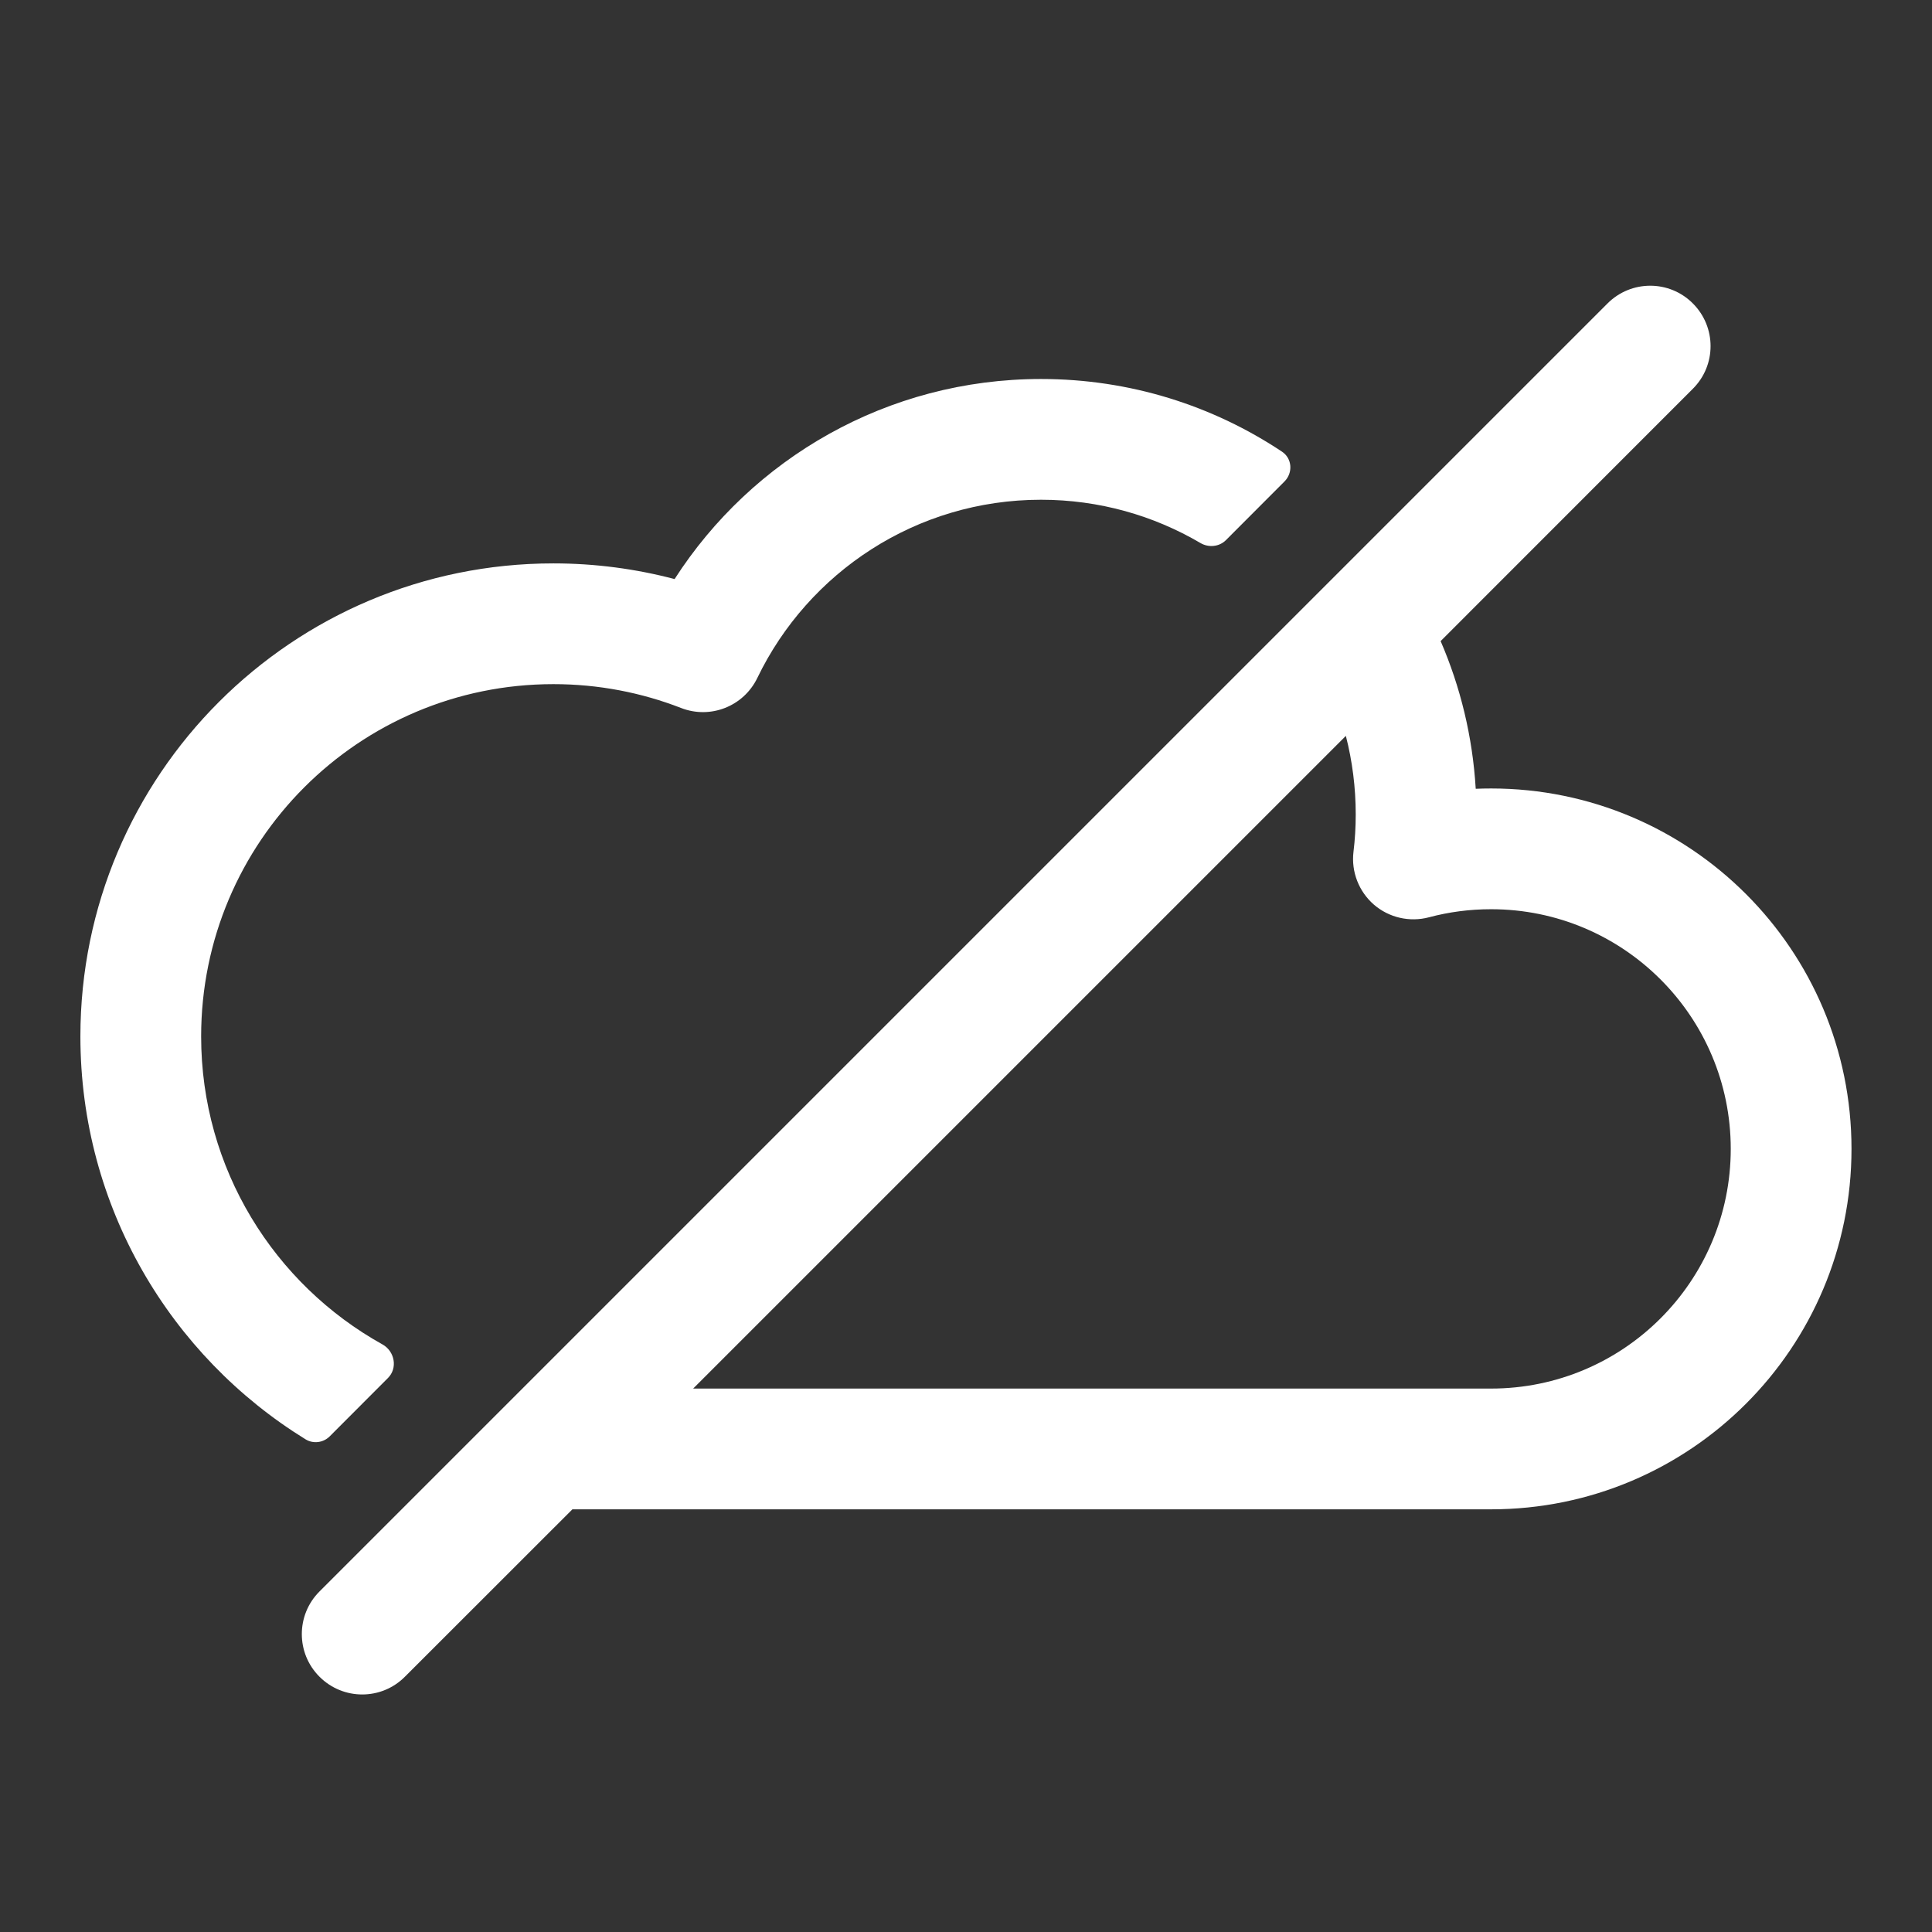 <svg width="18" height="18" viewBox="0 0 18 18" fill="none" xmlns="http://www.w3.org/2000/svg">
<rect x="0" y="0" width="18" height="18" fill="#333333" stroke="none"/>
<path fill-rule="evenodd" clip-rule="evenodd" d="M15.772 3.622C15.992 3.403 15.992 3.047 15.772 2.827C15.553 2.607 15.197 2.607 14.977 2.827L2.977 14.827C2.757 15.046 2.757 15.403 2.977 15.622C3.197 15.842 3.553 15.842 3.772 15.622L5.333 14.062H13.892C15.747 14.062 17.25 12.559 17.25 10.704C17.25 8.849 15.747 7.346 13.892 7.346C13.844 7.346 13.796 7.347 13.749 7.349C13.72 6.862 13.606 6.399 13.422 5.973L15.772 3.622ZM12.539 6.856L6.458 12.937H13.892C15.125 12.937 16.125 11.937 16.125 10.704C16.125 9.471 15.125 8.471 13.892 8.471C13.691 8.471 13.498 8.497 13.314 8.546C13.134 8.594 12.941 8.55 12.8 8.428C12.66 8.306 12.588 8.122 12.61 7.937C12.624 7.823 12.631 7.706 12.631 7.588C12.631 7.335 12.599 7.09 12.539 6.856Z" fill="white"/>
<path d="M9.699 3.531C10.529 3.531 11.301 3.78 11.944 4.208C12.039 4.271 12.048 4.405 11.967 4.486L11.422 5.032C11.359 5.095 11.26 5.104 11.184 5.059C10.748 4.803 10.241 4.656 9.699 4.656C8.536 4.656 7.53 5.333 7.056 6.316C6.928 6.581 6.619 6.703 6.345 6.596C5.977 6.453 5.576 6.374 5.156 6.374C3.343 6.374 1.874 7.843 1.874 9.656C1.874 10.89 2.556 11.966 3.564 12.526C3.678 12.59 3.707 12.747 3.614 12.839L3.072 13.382C3.012 13.442 2.919 13.454 2.847 13.41C1.588 12.634 0.749 11.243 0.749 9.656C0.749 7.222 2.722 5.249 5.156 5.249C5.545 5.249 5.924 5.3 6.285 5.395C7.006 4.274 8.265 3.531 9.699 3.531Z" fill="white"/>
</svg>
